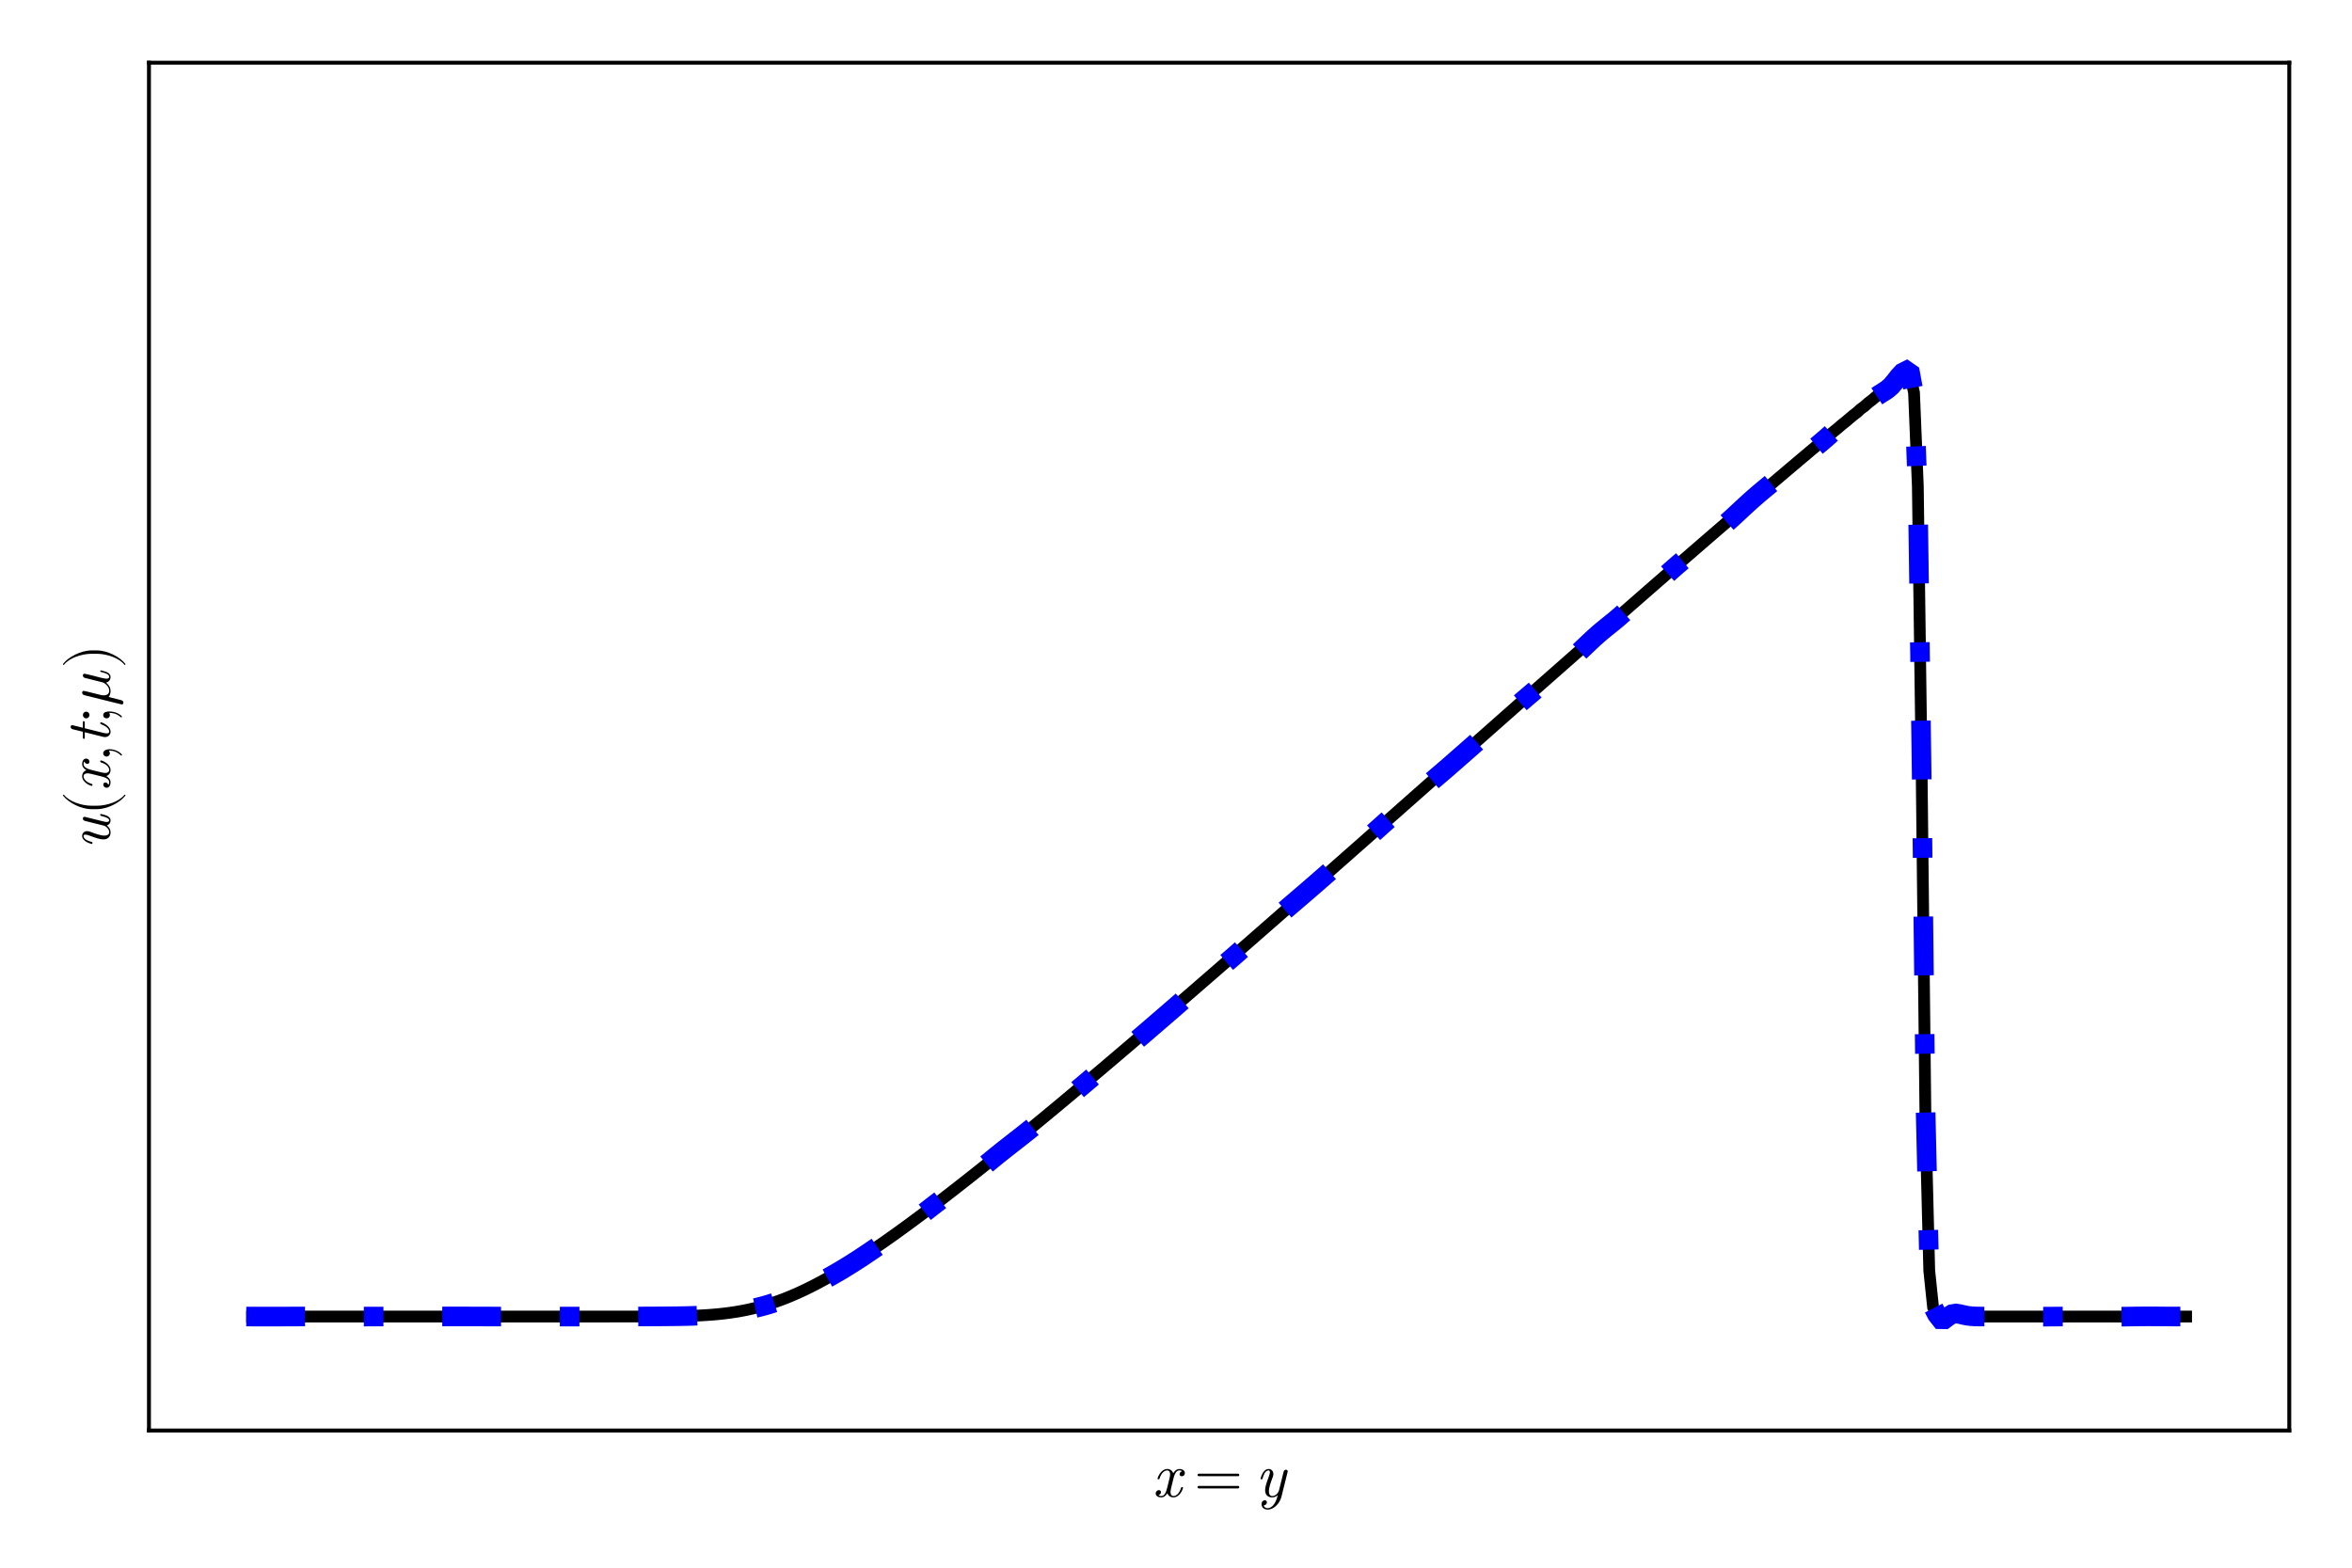 <?xml version="1.0" encoding="UTF-8"?>
<svg xmlns="http://www.w3.org/2000/svg" xmlns:xlink="http://www.w3.org/1999/xlink" width="600" height="400" viewBox="0 0 600 400">
<defs>
<g>
<g id="glyph-0-0-ad5e2158">
<path d="M 7.812 -2.281 C 7.812 -2.453 7.688 -2.453 7.562 -2.453 C 7.375 -2.453 7.359 -2.438 7.281 -2.172 C 6.844 -0.797 6.047 -0.172 5.375 -0.172 C 5.062 -0.172 4.625 -0.375 4.625 -1.203 C 4.625 -1.578 4.797 -2.266 4.922 -2.812 L 5.469 -5.016 C 5.703 -5.844 6.125 -6.719 6.875 -6.719 C 6.922 -6.719 7.328 -6.719 7.578 -6.5 C 6.938 -6.344 6.938 -5.734 6.938 -5.734 C 6.938 -5.516 7.094 -5.219 7.5 -5.219 C 7.797 -5.219 8.281 -5.438 8.281 -6.062 C 8.281 -6.875 7.359 -7.078 6.891 -7.078 C 6.016 -7.078 5.484 -6.281 5.328 -5.984 C 4.969 -6.938 4.188 -7.078 3.797 -7.078 C 2.188 -7.078 1.328 -4.969 1.328 -4.609 C 1.328 -4.453 1.484 -4.453 1.562 -4.453 C 1.781 -4.453 1.781 -4.469 1.859 -4.719 C 2.281 -6.094 3.125 -6.719 3.766 -6.719 C 4.219 -6.719 4.531 -6.359 4.531 -5.719 C 4.531 -5.328 4.344 -4.547 4.188 -3.953 L 3.828 -2.5 C 3.562 -1.453 3.234 -0.172 2.266 -0.172 C 2.219 -0.172 1.844 -0.172 1.562 -0.406 C 2.047 -0.531 2.188 -0.922 2.188 -1.172 C 2.188 -1.578 1.859 -1.688 1.641 -1.688 C 1.25 -1.688 0.844 -1.344 0.844 -0.812 C 0.844 -0.188 1.516 0.172 2.25 0.172 C 3.031 0.172 3.547 -0.438 3.828 -0.906 C 4.141 0 4.922 0.172 5.344 0.172 C 6.984 0.172 7.812 -1.969 7.812 -2.281 Z M 7.812 -2.281 "/>
</g>
<g id="glyph-1-0-ad5e2158">
<path d="M 11.547 -5.547 C 11.547 -5.734 11.406 -5.875 11.234 -5.875 L 1.219 -5.875 C 1.047 -5.875 0.891 -5.734 0.891 -5.547 C 0.891 -5.375 1.047 -5.234 1.219 -5.234 L 11.234 -5.234 C 11.406 -5.234 11.547 -5.375 11.547 -5.547 Z M 11.547 -2.453 C 11.547 -2.625 11.406 -2.766 11.234 -2.766 L 1.219 -2.766 C 1.047 -2.766 0.891 -2.625 0.891 -2.453 C 0.891 -2.266 1.047 -2.125 1.219 -2.125 L 11.234 -2.125 C 11.406 -2.125 11.547 -2.266 11.547 -2.453 Z M 11.547 -2.453 "/>
</g>
<g id="glyph-2-0-ad5e2158">
<path d="M 6.641 0.047 L 8.203 -6.25 C 8.219 -6.359 8.25 -6.438 8.25 -6.484 C 8.25 -6.656 8.125 -6.891 7.812 -6.891 C 7.328 -6.891 7.219 -6.438 7.188 -6.297 L 6.016 -1.594 C 5.906 -1.141 5.266 -0.172 4.312 -0.172 C 3.594 -0.172 3.453 -0.875 3.453 -1.406 C 3.453 -2.391 3.984 -3.828 4.391 -4.906 C 4.516 -5.25 4.594 -5.469 4.594 -5.781 C 4.594 -6.578 4.062 -7.078 3.375 -7.078 C 1.891 -7.078 1.328 -4.703 1.328 -4.609 C 1.328 -4.453 1.484 -4.453 1.562 -4.453 C 1.781 -4.453 1.797 -4.484 1.859 -4.703 C 1.984 -5.203 2.422 -6.719 3.344 -6.719 C 3.516 -6.719 3.703 -6.672 3.703 -6.25 C 3.703 -5.875 3.531 -5.438 3.312 -4.812 C 2.891 -3.703 2.484 -2.516 2.484 -1.688 C 2.484 -0.281 3.406 0.172 4.266 0.172 C 5.016 0.172 5.5 -0.203 5.719 -0.422 C 5.109 2.219 3.922 2.922 3.125 2.922 C 2.359 2.922 2.125 2.312 2.125 2.234 C 2.125 2.234 2.141 2.203 2.25 2.188 C 2.75 2.109 2.938 1.688 2.938 1.422 C 2.938 1.094 2.688 0.906 2.406 0.906 C 2.203 0.906 1.578 1.016 1.578 1.906 C 1.578 2.734 2.234 3.281 3.125 3.281 C 4.781 3.281 6.234 1.625 6.641 0.047 Z M 6.641 0.047 "/>
</g>
<g id="glyph-3-0-ad5e2158">
<path d="M -2.281 -8.969 C -2.453 -8.969 -2.453 -8.844 -2.453 -8.734 C -2.453 -8.547 -2.438 -8.531 -2.078 -8.438 C -1.188 -8.203 -0.172 -7.906 -0.172 -7.359 C -0.172 -6.938 -0.609 -6.938 -0.828 -6.938 C -0.938 -6.938 -1.203 -6.938 -1.641 -7.062 L -6.25 -8.203 C -6.359 -8.234 -6.438 -8.25 -6.484 -8.25 C -6.656 -8.25 -6.891 -8.125 -6.891 -7.812 C -6.891 -7.328 -6.438 -7.219 -6.297 -7.188 L -1.625 -6.016 C -1.344 -5.938 -1.312 -5.938 -1.109 -5.797 C -0.656 -5.484 -0.172 -5.031 -0.172 -4.312 C -0.172 -3.594 -0.875 -3.453 -1.406 -3.453 C -2.391 -3.453 -3.828 -3.984 -4.906 -4.391 C -5.25 -4.516 -5.469 -4.594 -5.781 -4.594 C -6.578 -4.594 -7.078 -4.062 -7.078 -3.375 C -7.078 -1.891 -4.703 -1.328 -4.609 -1.328 C -4.453 -1.328 -4.453 -1.484 -4.453 -1.562 C -4.453 -1.781 -4.484 -1.797 -4.703 -1.859 C -5.203 -1.984 -6.719 -2.422 -6.719 -3.344 C -6.719 -3.516 -6.672 -3.703 -6.25 -3.703 C -5.875 -3.703 -5.438 -3.531 -4.812 -3.312 C -3.703 -2.891 -2.516 -2.484 -1.688 -2.484 C -0.281 -2.484 0.172 -3.406 0.172 -4.266 C 0.172 -5.125 -0.297 -5.656 -0.781 -6.047 C 0.078 -6.344 0.172 -7.031 0.172 -7.328 C 0.172 -7.922 -0.219 -8.25 -0.719 -8.5 C -1.328 -8.781 -2.281 -8.969 -2.281 -8.969 Z M -2.281 -8.969 "/>
</g>
<g id="glyph-4-0-ad5e2158">
<path d="M 3.812 -5.312 C 3.766 -5.312 3.719 -5.281 3.688 -5.25 C 2.438 -3.578 -0.766 -2.484 -3.328 -2.484 L -4.672 -2.484 C -7.234 -2.484 -10.438 -3.578 -11.688 -5.25 C -11.719 -5.281 -11.766 -5.312 -11.812 -5.312 C -11.891 -5.312 -11.969 -5.234 -11.969 -5.156 C -11.969 -5.125 -11.953 -5.094 -11.938 -5.062 C -10.609 -3.297 -7.406 -1.609 -4.672 -1.609 L -3.328 -1.609 C -0.594 -1.609 2.609 -3.297 3.938 -5.062 C 3.953 -5.094 3.969 -5.125 3.969 -5.156 C 3.969 -5.234 3.891 -5.312 3.812 -5.312 Z M 3.812 -5.312 "/>
</g>
<g id="glyph-4-1-ad5e2158">
<path d="M -2.281 -9.156 C -2.453 -9.156 -2.453 -9.016 -2.453 -8.953 C -2.453 -8.797 -2.391 -8.781 -2.156 -8.734 C -1.125 -8.469 -0.172 -8.172 -0.172 -7.516 C -0.172 -7.094 -0.594 -7.047 -0.906 -7.047 C -1.266 -7.047 -2.016 -7.234 -2.578 -7.359 L -4.297 -7.812 C -4.547 -7.859 -5.156 -8.016 -5.391 -8.078 C -5.766 -8.156 -6.375 -8.312 -6.469 -8.312 C -6.75 -8.312 -6.891 -8.094 -6.891 -7.859 C -6.891 -7.781 -6.875 -7.359 -6.344 -7.234 L -3.344 -6.484 L -1.719 -6.062 C -1.625 -6.047 -0.172 -5.281 -0.172 -3.984 C -0.172 -3.188 -0.703 -2.797 -1.562 -2.797 C -2.031 -2.797 -2.484 -2.906 -2.922 -3.031 L -5.609 -3.703 C -5.953 -3.781 -6.562 -3.938 -6.641 -3.938 C -6.906 -3.938 -7.078 -3.75 -7.078 -3.469 C -7.078 -3.422 -7.062 -2.969 -6.5 -2.828 L 2.766 -0.531 C 2.953 -0.484 3.031 -0.484 3.031 -0.484 C 3.266 -0.484 3.453 -0.656 3.453 -0.922 C 3.453 -1.266 3.172 -1.453 3.125 -1.484 C 2.969 -1.547 2.141 -1.766 -0.312 -2.375 C 0.109 -2.875 0.172 -3.594 0.172 -3.922 C 0.172 -5.047 -0.547 -5.656 -0.984 -6.047 C -0.266 -6.188 0.172 -6.781 0.172 -7.484 C 0.172 -8.047 -0.188 -8.422 -0.703 -8.672 C -1.281 -8.938 -2.281 -9.156 -2.281 -9.156 Z M -2.281 -9.156 "/>
</g>
<g id="glyph-5-0-ad5e2158">
<path d="M -2.281 -7.812 C -2.453 -7.812 -2.453 -7.688 -2.453 -7.562 C -2.453 -7.375 -2.438 -7.359 -2.172 -7.281 C -0.797 -6.844 -0.172 -6.047 -0.172 -5.375 C -0.172 -5.062 -0.375 -4.625 -1.203 -4.625 C -1.578 -4.625 -2.266 -4.797 -2.812 -4.922 L -5.016 -5.469 C -5.844 -5.703 -6.719 -6.125 -6.719 -6.875 C -6.719 -6.922 -6.719 -7.328 -6.5 -7.578 C -6.344 -6.938 -5.734 -6.938 -5.734 -6.938 C -5.516 -6.938 -5.219 -7.094 -5.219 -7.5 C -5.219 -7.797 -5.438 -8.281 -6.062 -8.281 C -6.875 -8.281 -7.078 -7.359 -7.078 -6.891 C -7.078 -6.016 -6.281 -5.484 -5.984 -5.328 C -6.938 -4.969 -7.078 -4.188 -7.078 -3.797 C -7.078 -2.188 -4.969 -1.328 -4.609 -1.328 C -4.453 -1.328 -4.453 -1.484 -4.453 -1.562 C -4.453 -1.781 -4.469 -1.781 -4.719 -1.859 C -6.094 -2.281 -6.719 -3.125 -6.719 -3.766 C -6.719 -4.219 -6.359 -4.531 -5.719 -4.531 C -5.328 -4.531 -4.547 -4.344 -3.953 -4.188 L -2.5 -3.828 C -1.453 -3.562 -0.172 -3.234 -0.172 -2.266 C -0.172 -2.219 -0.172 -1.844 -0.406 -1.562 C -0.531 -2.047 -0.922 -2.188 -1.172 -2.188 C -1.578 -2.188 -1.688 -1.859 -1.688 -1.641 C -1.688 -1.25 -1.344 -0.844 -0.812 -0.844 C -0.188 -0.844 0.172 -1.516 0.172 -2.25 C 0.172 -3.031 -0.438 -3.547 -0.906 -3.828 C 0 -4.141 0.172 -4.922 0.172 -5.344 C 0.172 -6.984 -1.969 -7.812 -2.281 -7.812 Z M -2.281 -7.812 "/>
</g>
<g id="glyph-6-0-ad5e2158">
<path d="M -0.016 -3.25 C -1.078 -3.25 -1.703 -2.844 -1.703 -2.219 C -1.703 -1.703 -1.297 -1.375 -0.844 -1.375 C -0.422 -1.375 0 -1.703 0 -2.219 C 0 -2.422 -0.062 -2.625 -0.203 -2.781 C -0.234 -2.828 -0.25 -2.859 -0.25 -2.859 C -0.25 -2.859 -0.234 -2.891 -0.016 -2.891 C 1.172 -2.891 2.125 -2.344 2.656 -1.812 C 2.828 -1.625 2.859 -1.625 2.906 -1.625 C 3.031 -1.625 3.094 -1.719 3.094 -1.797 C 3.094 -1.969 1.859 -3.25 -0.016 -3.25 Z M -0.016 -3.25 "/>
</g>
<g id="glyph-6-1-ad5e2158">
<path d="M -6.047 -3.078 C -6.516 -3.078 -6.891 -2.688 -6.891 -2.219 C -6.891 -1.766 -6.516 -1.375 -6.047 -1.375 C -5.578 -1.375 -5.203 -1.766 -5.203 -2.219 C -5.203 -2.688 -5.578 -3.078 -6.047 -3.078 Z M -0.047 -3.125 C -0.516 -3.125 -1.703 -3.094 -1.703 -2.219 C -1.703 -1.656 -1.266 -1.375 -0.844 -1.375 C -0.438 -1.375 0 -1.641 0 -2.219 C 0 -2.297 -0.016 -2.359 -0.016 -2.359 C -0.031 -2.469 -0.062 -2.641 -0.172 -2.766 C 0.266 -2.766 1.516 -2.766 2.703 -1.75 C 2.828 -1.625 2.859 -1.625 2.906 -1.625 C 3.031 -1.625 3.094 -1.719 3.094 -1.797 C 3.094 -1.969 1.812 -3.125 -0.047 -3.125 Z M -0.047 -3.125 "/>
</g>
<g id="glyph-7-0-ad5e2158">
<path d="M -2.281 -5.703 C -2.453 -5.703 -2.453 -5.562 -2.453 -5.453 C -2.453 -5.266 -2.438 -5.266 -2.141 -5.141 C -1.375 -4.844 -0.172 -4.203 -0.172 -3.297 C -0.172 -2.859 -0.578 -2.859 -0.828 -2.859 C -0.938 -2.859 -1.203 -2.859 -1.641 -2.969 L -6.406 -4.156 L -6.406 -5.516 C -6.406 -5.797 -6.406 -5.969 -6.703 -5.969 C -6.891 -5.969 -6.891 -5.828 -6.891 -5.562 L -6.891 -4.281 L -9.266 -4.875 C -9.484 -4.938 -9.516 -4.938 -9.594 -4.938 C -9.938 -4.938 -10.016 -4.672 -10.016 -4.516 C -10.016 -4.109 -9.688 -3.953 -9.438 -3.891 L -6.891 -3.266 L -6.891 -1.906 C -6.891 -1.625 -6.891 -1.453 -6.594 -1.453 C -6.406 -1.453 -6.406 -1.594 -6.406 -1.859 L -6.406 -3.141 L -1.812 -1.984 C -1.75 -1.969 -1.484 -1.906 -1.266 -1.906 C -0.469 -1.906 0.172 -2.438 0.172 -3.266 C 0.172 -4.875 -2.203 -5.703 -2.281 -5.703 Z M -2.281 -5.703 "/>
</g>
<g id="glyph-8-0-ad5e2158">
<path d="M -3.328 -4.609 L -4.672 -4.609 C -7.406 -4.609 -10.609 -2.922 -11.938 -1.172 C -11.953 -1.141 -11.969 -1.109 -11.969 -1.078 C -11.969 -0.984 -11.891 -0.906 -11.812 -0.906 C -11.766 -0.906 -11.719 -0.938 -11.688 -0.969 C -10.438 -2.641 -7.234 -3.75 -4.672 -3.75 L -3.328 -3.75 C -0.766 -3.75 2.438 -2.641 3.688 -0.969 C 3.719 -0.938 3.766 -0.906 3.812 -0.906 C 3.891 -0.906 3.969 -0.984 3.969 -1.078 C 3.969 -1.109 3.953 -1.141 3.938 -1.172 C 2.609 -2.922 -0.594 -4.609 -3.328 -4.609 Z M -3.328 -4.609 "/>
</g>
</g>
</defs>
<rect x="-60" y="-40" width="720" height="480" fill="rgb(100%, 100%, 100%)" fill-opacity="1"/>
<path fill-rule="nonzero" fill="rgb(100%, 100%, 100%)" fill-opacity="1" d="M 38 365 L 584 365 L 584 16 L 38 16 Z M 38 365 "/>
<g fill="rgb(0%, 0%, 0%)" fill-opacity="1">
<use xlink:href="#glyph-0-0-ad5e2158" x="293.976" y="381.896"/>
</g>
<g fill="rgb(0%, 0%, 0%)" fill-opacity="1">
<use xlink:href="#glyph-1-0-ad5e2158" x="304.6" y="381.896"/>
</g>
<g fill="rgb(0%, 0%, 0%)" fill-opacity="1">
<use xlink:href="#glyph-2-0-ad5e2158" x="320.248" y="381.896"/>
</g>
<g fill="rgb(0%, 0%, 0%)" fill-opacity="1">
<use xlink:href="#glyph-3-0-ad5e2158" x="28.032" y="216.66"/>
</g>
<g fill="rgb(0%, 0%, 0%)" fill-opacity="1">
<use xlink:href="#glyph-4-0-ad5e2158" x="28.032" y="208.068"/>
</g>
<g fill="rgb(0%, 0%, 0%)" fill-opacity="1">
<use xlink:href="#glyph-5-0-ad5e2158" x="28.032" y="201.844"/>
</g>
<g fill="rgb(0%, 0%, 0%)" fill-opacity="1">
<use xlink:href="#glyph-6-0-ad5e2158" x="28.032" y="194.42"/>
</g>
<g fill="rgb(0%, 0%, 0%)" fill-opacity="1">
<use xlink:href="#glyph-7-0-ad5e2158" x="28.032" y="189.972"/>
</g>
<g fill="rgb(0%, 0%, 0%)" fill-opacity="1">
<use xlink:href="#glyph-6-1-ad5e2158" x="28.032" y="184.66"/>
</g>
<g fill="rgb(0%, 0%, 0%)" fill-opacity="1">
<use xlink:href="#glyph-4-1-ad5e2158" x="28.032" y="180.212"/>
</g>
<g fill="rgb(0%, 0%, 0%)" fill-opacity="1">
<use xlink:href="#glyph-8-0-ad5e2158" x="28.032" y="170.564"/>
</g>
<path fill="none" stroke-width="3" stroke-linecap="butt" stroke-linejoin="miter" stroke="rgb(0%, 0%, 0%)" stroke-opacity="1" stroke-miterlimit="2" d="M 62.816 335.918 L 155.098 335.918 L 156.07 335.914 L 160.926 335.914 L 161.898 335.91 L 162.867 335.91 L 163.84 335.906 L 164.812 335.906 L 165.781 335.902 L 166.754 335.898 L 167.727 335.891 L 168.695 335.883 L 169.668 335.875 L 170.641 335.863 L 171.609 335.852 L 172.582 335.836 L 173.555 335.816 L 174.523 335.793 L 175.496 335.766 L 176.469 335.734 L 177.438 335.695 L 178.41 335.652 L 179.383 335.598 L 180.352 335.539 L 181.324 335.469 L 182.297 335.391 L 183.266 335.301 L 184.238 335.199 L 185.211 335.086 L 186.18 334.961 L 187.152 334.816 L 188.125 334.664 L 189.094 334.492 L 190.066 334.305 L 191.039 334.102 L 192.008 333.883 L 192.98 333.645 L 193.953 333.387 L 194.922 333.113 L 195.895 332.824 L 196.867 332.516 L 197.836 332.188 L 198.809 331.844 L 199.781 331.48 L 200.75 331.102 L 201.723 330.703 L 202.695 330.289 L 203.664 329.859 L 204.637 329.414 L 205.609 328.953 L 206.578 328.477 L 207.551 327.984 L 208.523 327.48 L 209.492 326.961 L 210.465 326.43 L 211.438 325.887 L 212.406 325.328 L 213.379 324.762 L 214.352 324.184 L 215.32 323.594 L 216.293 322.992 L 217.266 322.387 L 218.234 321.766 L 219.207 321.141 L 220.18 320.504 L 221.148 319.863 L 222.121 319.211 L 223.094 318.551 L 224.062 317.887 L 225.035 317.215 L 226.008 316.539 L 226.977 315.852 L 227.949 315.164 L 228.922 314.469 L 229.891 313.766 L 230.863 313.062 L 231.836 312.352 L 232.805 311.637 L 234.75 310.191 L 235.719 309.465 L 237.664 307.996 L 238.633 307.258 L 239.605 306.516 L 240.578 305.77 L 241.547 305.02 L 242.52 304.27 L 243.492 303.512 L 244.461 302.754 L 246.406 301.23 L 247.375 300.465 L 249.32 298.926 L 250.289 298.152 L 252.234 296.598 L 253.203 295.82 L 254.176 295.039 L 255.148 294.254 L 256.117 293.469 L 258.062 291.891 L 259.031 291.102 L 260.004 290.309 L 260.977 289.512 L 261.945 288.715 L 262.918 287.918 L 263.891 287.117 L 264.859 286.316 L 265.832 285.516 L 266.805 284.711 L 267.773 283.906 L 268.746 283.102 L 269.719 282.293 L 270.688 281.484 L 272.633 279.859 L 273.602 279.047 L 274.574 278.234 L 275.547 277.418 L 276.516 276.602 L 277.488 275.785 L 278.461 274.965 L 279.43 274.145 L 281.375 272.504 L 282.344 271.68 L 284.289 270.031 L 285.258 269.203 L 286.23 268.379 L 287.203 267.551 L 288.172 266.723 L 289.145 265.891 L 290.117 265.062 L 291.086 264.23 L 293.031 262.566 L 294 261.734 L 295.945 260.062 L 296.914 259.227 L 298.859 257.555 L 299.828 256.715 L 300.801 255.879 L 301.773 255.039 L 302.742 254.199 L 304.688 252.52 L 305.656 251.676 L 306.629 250.832 L 307.602 249.992 L 308.57 249.148 L 309.543 248.305 L 310.516 247.457 L 311.484 246.613 L 312.457 245.77 L 313.43 244.922 L 314.398 244.074 L 316.344 242.379 L 317.312 241.531 L 319.258 239.836 L 320.227 238.984 L 321.199 238.137 L 322.172 237.285 L 323.141 236.434 L 324.113 235.586 L 325.086 234.734 L 326.055 233.879 L 328 232.176 L 328.969 231.324 L 329.941 230.469 L 330.914 229.617 L 331.883 228.762 L 332.855 227.91 L 333.828 227.055 L 334.797 226.199 L 336.742 224.488 L 337.711 223.633 L 339.656 221.922 L 340.625 221.066 L 341.598 220.207 L 342.57 219.352 L 343.539 218.496 L 344.512 217.637 L 345.484 216.781 L 346.453 215.922 L 347.426 215.066 L 348.398 214.207 L 349.367 213.348 L 350.34 212.492 L 351.312 211.633 L 352.281 210.773 L 354.227 209.055 L 355.195 208.199 L 357.141 206.48 L 358.109 205.621 L 360.055 203.902 L 361.023 203.043 L 362.969 201.324 L 363.938 200.465 L 365.883 198.746 L 366.852 197.883 L 368.797 196.164 L 369.766 195.305 L 371.711 193.586 L 372.68 192.727 L 374.625 191.008 L 375.594 190.148 L 377.539 188.43 L 378.508 187.57 L 380.453 185.852 L 381.422 184.992 L 383.367 183.273 L 384.336 182.414 L 385.309 181.559 L 386.281 180.699 L 387.25 179.84 L 388.223 178.98 L 389.195 178.125 L 390.164 177.266 L 391.137 176.406 L 392.109 175.551 L 393.078 174.691 L 395.023 172.98 L 395.992 172.121 L 397.938 170.41 L 398.906 169.555 L 400.852 167.844 L 401.82 166.988 L 403.766 165.277 L 404.734 164.422 L 405.707 163.566 L 406.68 162.715 L 407.648 161.859 L 409.594 160.156 L 410.562 159.301 L 412.508 157.598 L 413.477 156.746 L 414.449 155.895 L 415.422 155.047 L 416.391 154.195 L 417.363 153.344 L 418.336 152.496 L 419.305 151.648 L 420.277 150.797 L 421.25 149.949 L 422.219 149.102 L 423.191 148.254 L 424.164 147.41 L 425.133 146.562 L 426.105 145.719 L 427.078 144.871 L 428.047 144.027 L 429.992 142.34 L 430.961 141.496 L 431.934 140.656 L 432.906 139.812 L 433.875 138.973 L 434.848 138.133 L 435.82 137.289 L 436.789 136.453 L 438.734 134.773 L 439.703 133.938 L 441.648 132.266 L 442.617 131.434 L 444.562 129.762 L 445.531 128.93 L 447.477 127.266 L 448.445 126.438 L 449.418 125.609 L 450.391 124.777 L 451.359 123.949 L 452.332 123.125 L 453.305 122.293 L 454.273 121.473 L 455.246 120.652 L 456.219 119.82 L 457.188 119.004 L 458.16 118.188 L 459.133 117.355 L 460.102 116.543 L 461.074 115.73 L 462.047 114.898 L 463.016 114.098 L 463.988 113.281 L 464.961 112.453 L 465.93 111.668 L 466.902 110.836 L 467.875 110.023 L 468.844 109.242 L 469.816 108.391 L 470.789 107.629 L 471.758 106.805 L 472.73 105.984 L 473.703 105.238 L 474.672 104.355 L 475.645 103.648 L 476.617 102.773 L 477.586 102.027 L 479.531 100.41 L 480.5 99.664 L 481.473 98.809 L 482.445 98.102 L 483.414 97.23 L 484.387 96.535 L 485.359 95.762 L 486.328 95.184 L 487.301 95.641 L 488.273 100.215 L 489.242 124.07 L 490.215 196.875 L 491.188 285.652 L 492.156 324.184 L 493.129 333.547 L 494.102 335.453 L 495.07 335.828 L 496.043 335.898 L 497.016 335.914 L 497.984 335.918 L 559.184 335.918 "/>
<path fill="none" stroke-width="5" stroke-linecap="butt" stroke-linejoin="miter" stroke="rgb(0%, 0%, 100%)" stroke-opacity="1" stroke-dasharray="15 15 5 15" stroke-miterlimit="2" d="M 62.816 335.918 L 64.762 335.926 L 65.73 335.93 L 70.59 335.93 L 71.559 335.926 L 73.504 335.918 L 74.473 335.914 L 76.418 335.906 L 77.387 335.902 L 78.359 335.898 L 79.332 335.898 L 80.301 335.895 L 81.273 335.895 L 82.246 335.898 L 83.215 335.902 L 85.16 335.91 L 86.129 335.914 L 88.074 335.922 L 89.043 335.926 L 92.93 335.926 L 93.902 335.922 L 94.871 335.922 L 95.844 335.918 L 98.758 335.918 L 99.73 335.914 L 104.586 335.914 L 105.559 335.91 L 106.527 335.91 L 107.5 335.906 L 108.473 335.906 L 109.441 335.902 L 110.414 335.902 L 111.387 335.898 L 113.328 335.898 L 114.301 335.895 L 117.215 335.895 L 118.188 335.898 L 119.156 335.898 L 120.129 335.902 L 121.102 335.902 L 122.07 335.906 L 123.043 335.906 L 124.016 335.91 L 124.984 335.914 L 126.93 335.922 L 127.898 335.922 L 128.871 335.926 L 129.844 335.926 L 130.812 335.93 L 135.672 335.93 L 136.641 335.926 L 144.414 335.926 L 145.383 335.93 L 153.156 335.93 L 154.125 335.926 L 155.098 335.926 L 156.07 335.922 L 157.039 335.922 L 158.012 335.918 L 158.984 335.918 L 159.953 335.914 L 160.926 335.91 L 161.898 335.91 L 162.867 335.906 L 164.812 335.898 L 165.781 335.895 L 166.754 335.887 L 167.727 335.883 L 168.695 335.875 L 169.668 335.871 L 170.641 335.859 L 171.609 335.852 L 172.582 335.84 L 173.555 335.824 L 174.523 335.805 L 175.496 335.785 L 176.469 335.754 L 177.438 335.719 L 178.41 335.676 L 179.383 335.621 L 180.352 335.559 L 181.324 335.48 L 182.297 335.391 L 183.266 335.289 L 184.238 335.176 L 185.211 335.051 L 186.18 334.914 L 187.152 334.77 L 188.125 334.613 L 189.094 334.449 L 190.066 334.273 L 191.039 334.086 L 192.008 333.883 L 192.98 333.664 L 193.953 333.426 L 194.922 333.168 L 195.895 332.891 L 196.867 332.59 L 197.836 332.27 L 198.809 331.926 L 199.781 331.559 L 200.75 331.176 L 201.723 330.77 L 202.695 330.348 L 203.664 329.906 L 204.637 329.449 L 205.609 328.977 L 206.578 328.492 L 207.551 327.992 L 208.523 327.484 L 209.492 326.965 L 210.465 326.438 L 211.438 325.898 L 212.406 325.348 L 213.379 324.789 L 214.352 324.219 L 215.32 323.637 L 216.293 323.043 L 217.266 322.438 L 218.234 321.82 L 219.207 321.191 L 220.18 320.551 L 221.148 319.902 L 222.121 319.246 L 223.094 318.582 L 224.062 317.914 L 225.035 317.246 L 226.008 316.574 L 226.977 315.898 L 227.949 315.219 L 228.922 314.535 L 229.891 313.844 L 230.863 313.141 L 231.836 312.426 L 232.805 311.699 L 233.777 310.957 L 234.75 310.207 L 235.719 309.449 L 237.664 307.934 L 238.633 307.184 L 239.605 306.445 L 240.578 305.715 L 241.547 304.996 L 242.52 304.277 L 243.492 303.555 L 244.461 302.828 L 245.434 302.086 L 246.406 301.328 L 247.375 300.555 L 248.348 299.766 L 249.32 298.961 L 250.289 298.152 L 251.262 297.34 L 252.234 296.531 L 253.203 295.73 L 254.176 294.938 L 255.148 294.156 L 256.117 293.387 L 257.09 292.621 L 258.062 291.863 L 259.031 291.105 L 260.004 290.348 L 260.977 289.582 L 261.945 288.812 L 262.918 288.035 L 263.891 287.25 L 264.859 286.457 L 265.832 285.656 L 266.805 284.852 L 267.773 284.039 L 268.746 283.227 L 269.719 282.41 L 270.688 281.59 L 272.633 279.949 L 273.602 279.129 L 274.574 278.305 L 275.547 277.484 L 276.516 276.66 L 278.461 275.012 L 279.43 274.191 L 281.375 272.551 L 282.344 271.738 L 283.316 270.926 L 284.289 270.121 L 285.258 269.316 L 287.203 267.707 L 288.172 266.898 L 289.145 266.086 L 290.117 265.27 L 291.086 264.445 L 292.059 263.613 L 293.031 262.777 L 294 261.941 L 294.973 261.105 L 295.945 260.266 L 296.914 259.43 L 298.859 257.75 L 299.828 256.906 L 300.801 256.059 L 301.773 255.203 L 302.742 254.352 L 304.688 252.641 L 305.656 251.793 L 306.629 250.949 L 307.602 250.109 L 308.57 249.277 L 310.516 247.621 L 311.484 246.797 L 312.457 245.973 L 313.43 245.145 L 314.398 244.309 L 315.371 243.461 L 316.344 242.602 L 317.312 241.73 L 318.285 240.848 L 319.258 239.957 L 320.227 239.059 L 322.172 237.262 L 323.141 236.367 L 324.113 235.484 L 325.086 234.609 L 326.055 233.75 L 327.027 232.898 L 328 232.055 L 328.969 231.219 L 329.941 230.391 L 330.914 229.559 L 331.883 228.727 L 333.828 227.055 L 334.797 226.215 L 335.77 225.371 L 336.742 224.523 L 337.711 223.676 L 338.684 222.828 L 339.656 221.977 L 340.625 221.129 L 341.598 220.277 L 342.57 219.43 L 343.539 218.574 L 345.484 216.863 L 346.453 216 L 347.426 215.137 L 348.398 214.27 L 349.367 213.402 L 351.312 211.66 L 352.281 210.789 L 354.227 209.047 L 355.195 208.18 L 357.141 206.438 L 358.109 205.57 L 359.082 204.699 L 360.055 203.836 L 361.023 202.977 L 361.996 202.121 L 362.969 201.277 L 363.938 200.438 L 364.91 199.605 L 365.883 198.777 L 366.852 197.953 L 367.824 197.121 L 368.797 196.285 L 369.766 195.445 L 370.738 194.598 L 371.711 193.746 L 372.68 192.895 L 374.625 191.184 L 375.594 190.332 L 377.539 188.613 L 378.508 187.746 L 379.48 186.867 L 380.453 185.98 L 381.422 185.09 L 382.395 184.191 L 383.367 183.297 L 384.336 182.406 L 385.309 181.531 L 386.281 180.668 L 387.25 179.816 L 388.223 178.98 L 389.195 178.148 L 390.164 177.324 L 391.137 176.5 L 392.109 175.668 L 393.078 174.836 L 394.051 174.004 L 395.023 173.168 L 395.992 172.336 L 396.965 171.508 L 397.938 170.684 L 398.906 169.855 L 399.879 169.02 L 400.852 168.168 L 401.82 167.293 L 402.793 166.395 L 403.766 165.473 L 404.734 164.547 L 405.707 163.625 L 406.68 162.723 L 407.648 161.855 L 408.621 161.023 L 409.594 160.227 L 410.562 159.445 L 411.535 158.664 L 412.508 157.859 L 413.477 157.023 L 414.449 156.152 L 415.422 155.258 L 416.391 154.367 L 417.363 153.488 L 418.336 152.629 L 419.305 151.793 L 420.277 150.961 L 421.25 150.121 L 422.219 149.266 L 423.191 148.395 L 424.164 147.508 L 425.133 146.621 L 426.105 145.742 L 427.078 144.883 L 428.047 144.039 L 429.02 143.211 L 429.992 142.395 L 430.961 141.574 L 431.934 140.758 L 432.906 139.934 L 433.875 139.105 L 434.848 138.273 L 435.82 137.445 L 436.789 136.617 L 437.762 135.785 L 438.734 134.949 L 439.703 134.098 L 440.676 133.234 L 441.648 132.352 L 442.617 131.457 L 443.59 130.555 L 444.562 129.648 L 445.531 128.754 L 446.504 127.871 L 447.477 127.008 L 448.445 126.168 L 449.418 125.344 L 450.391 124.535 L 451.359 123.734 L 452.332 122.934 L 453.305 122.129 L 454.273 121.32 L 455.246 120.512 L 456.219 119.695 L 457.188 118.883 L 458.16 118.078 L 459.133 117.281 L 460.102 116.496 L 461.074 115.715 L 462.047 114.938 L 463.016 114.156 L 463.988 113.359 L 464.961 112.539 L 465.93 111.699 L 466.902 110.84 L 467.875 109.965 L 468.844 109.086 L 469.816 108.219 L 470.789 107.367 L 471.758 106.535 L 472.73 105.727 L 473.703 104.941 L 474.672 104.18 L 475.645 103.43 L 476.617 102.688 L 477.586 101.953 L 478.559 101.246 L 479.531 100.598 L 480.5 99.996 L 481.473 99.352 L 482.445 98.5 L 483.414 97.363 L 484.387 96.113 L 485.359 95.074 L 486.328 94.586 L 487.301 95.258 L 488.273 100.543 L 489.242 126.312 L 490.215 197.086 L 491.188 281.77 L 492.156 324.086 L 493.129 333.469 L 494.102 335.371 L 495.07 336.602 L 496.043 336.621 L 497.016 335.895 L 497.984 335.301 L 498.957 335.141 L 499.93 335.285 L 500.898 335.52 L 501.871 335.711 L 502.844 335.832 L 503.816 335.891 L 504.785 335.914 L 505.758 335.922 L 506.73 335.918 L 507.699 335.914 L 508.672 335.906 L 509.645 335.902 L 510.613 335.895 L 511.586 335.891 L 512.559 335.883 L 513.527 335.879 L 514.5 335.875 L 515.473 335.879 L 516.441 335.887 L 517.414 335.898 L 518.387 335.914 L 519.355 335.93 L 520.328 335.938 L 521.301 335.941 L 522.27 335.941 L 523.242 335.938 L 524.215 335.93 L 525.184 335.922 L 526.156 335.914 L 527.129 335.91 L 528.098 335.902 L 531.984 335.902 L 532.957 335.91 L 533.926 335.914 L 535.871 335.93 L 536.84 335.938 L 538.785 335.953 L 540.727 335.953 L 541.699 335.945 L 542.668 335.934 L 544.613 335.902 L 545.582 335.891 L 546.555 335.879 L 547.527 335.875 L 548.496 335.875 L 550.441 335.883 L 551.41 335.895 L 552.383 335.902 L 553.355 335.906 L 554.324 335.91 L 556.27 335.91 L 557.238 335.906 L 558.211 335.906 L 559.184 335.902 "/>
<path fill="none" stroke-width="1" stroke-linecap="butt" stroke-linejoin="miter" stroke="rgb(0%, 0%, 0%)" stroke-opacity="1" stroke-miterlimit="1.155" d="M 37.5 365 L 584.5 365 "/>
<path fill="none" stroke-width="1" stroke-linecap="butt" stroke-linejoin="miter" stroke="rgb(0%, 0%, 0%)" stroke-opacity="1" stroke-miterlimit="1.155" d="M 38 365.5 L 38 15.5 "/>
<path fill="none" stroke-width="1" stroke-linecap="butt" stroke-linejoin="miter" stroke="rgb(0%, 0%, 0%)" stroke-opacity="1" stroke-miterlimit="1.155" d="M 37.5 16 L 584.5 16 "/>
<path fill="none" stroke-width="1" stroke-linecap="butt" stroke-linejoin="miter" stroke="rgb(0%, 0%, 0%)" stroke-opacity="1" stroke-miterlimit="1.155" d="M 584 365.5 L 584 15.5 "/>
</svg>
